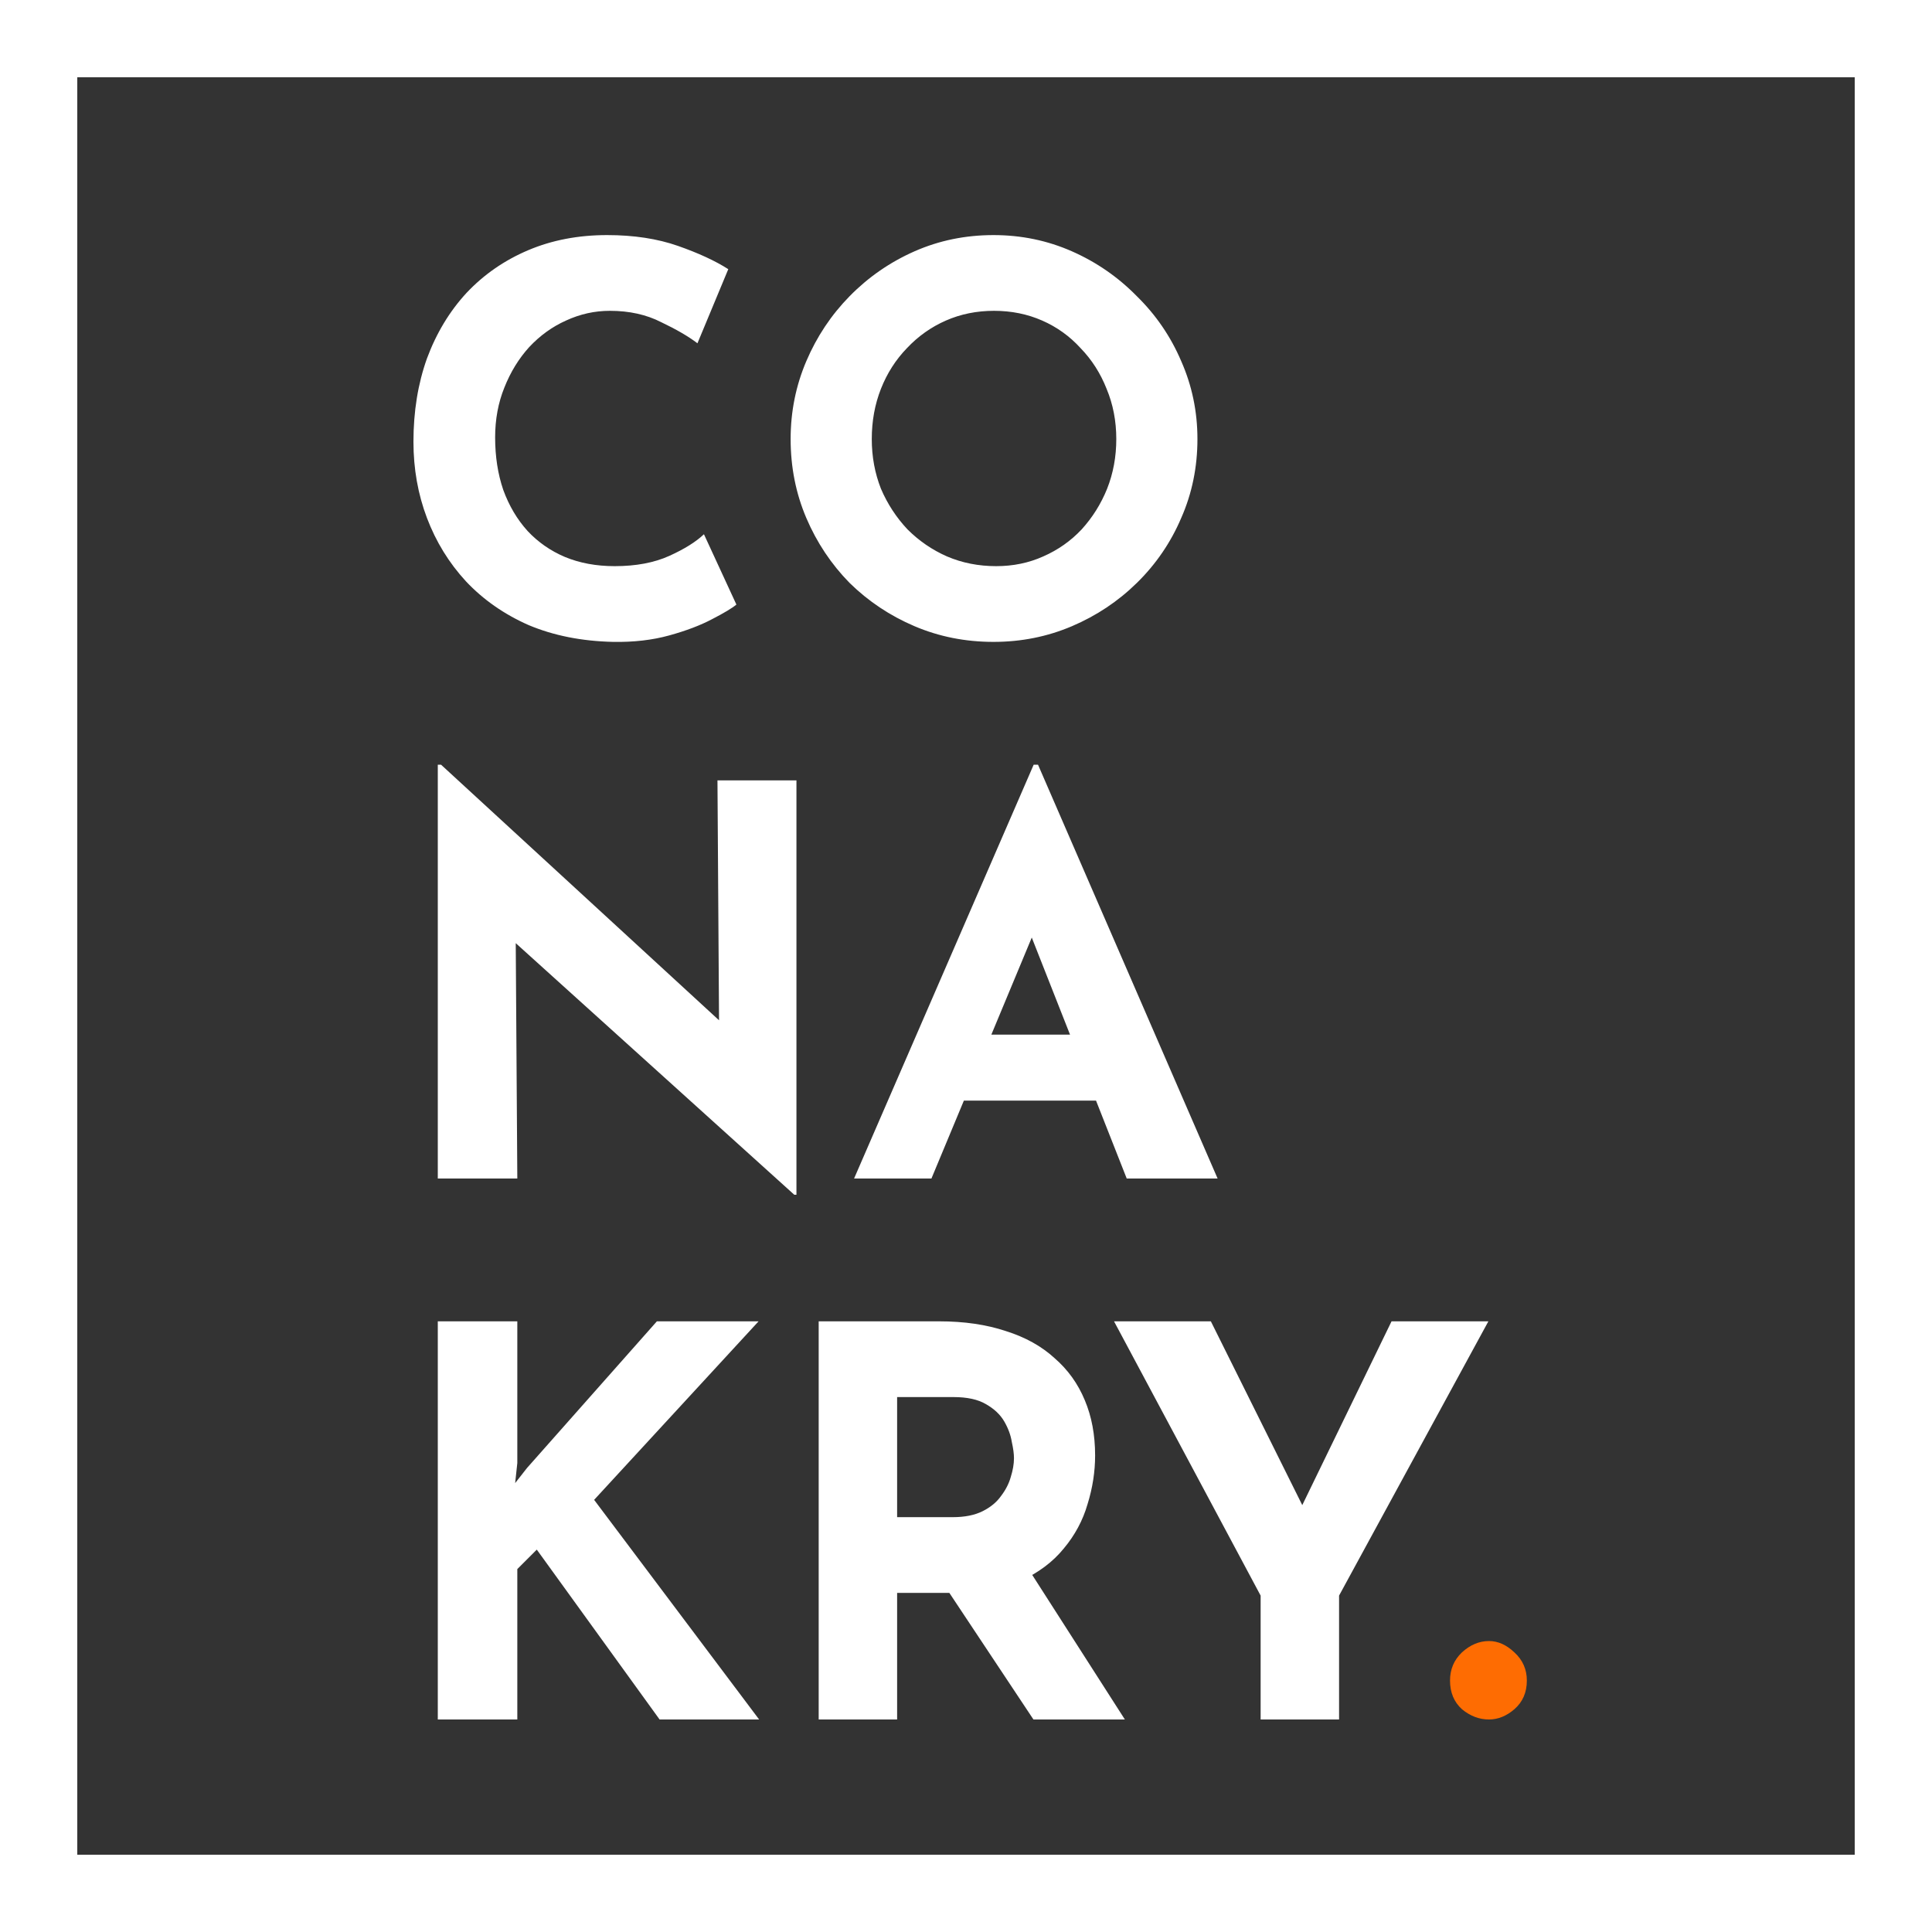 <svg width="100" height="100" viewBox="0 0 100 100" fill="none" xmlns="http://www.w3.org/2000/svg">
<rect x="0" y="0" width="100" height="100" fill="#333333" stroke="none"/>
<rect x="2" y="2" width="96" height="96" stroke="white" stroke-width="4"/>
<path d="M38.116 31.292C37.892 31.479 37.472 31.731 36.856 32.048C36.259 32.365 35.521 32.645 34.644 32.888C33.767 33.131 32.796 33.243 31.732 33.224C30.108 33.187 28.652 32.897 27.364 32.356C26.095 31.796 25.012 31.04 24.116 30.088C23.239 29.136 22.567 28.044 22.1 26.812C21.633 25.58 21.4 24.264 21.4 22.864C21.4 21.296 21.633 19.859 22.1 18.552C22.585 17.245 23.267 16.116 24.144 15.164C25.04 14.212 26.104 13.475 27.336 12.952C28.568 12.429 29.931 12.168 31.424 12.168C32.805 12.168 34.028 12.355 35.092 12.728C36.156 13.101 37.024 13.503 37.696 13.932L36.1 17.768C35.633 17.413 35.008 17.049 34.224 16.676C33.459 16.284 32.572 16.088 31.564 16.088C30.78 16.088 30.024 16.256 29.296 16.592C28.587 16.909 27.952 17.367 27.392 17.964C26.851 18.561 26.421 19.261 26.104 20.064C25.787 20.848 25.628 21.707 25.628 22.64C25.628 23.629 25.768 24.535 26.048 25.356C26.347 26.177 26.767 26.887 27.308 27.484C27.849 28.063 28.493 28.511 29.24 28.828C30.005 29.145 30.864 29.304 31.816 29.304C32.917 29.304 33.86 29.127 34.644 28.772C35.428 28.417 36.025 28.044 36.436 27.652L38.116 31.292ZM40.923 22.724C40.923 21.305 41.194 19.961 41.735 18.692C42.277 17.423 43.023 16.303 43.975 15.332C44.946 14.343 46.066 13.568 47.335 13.008C48.605 12.448 49.967 12.168 51.423 12.168C52.861 12.168 54.214 12.448 55.483 13.008C56.753 13.568 57.873 14.343 58.843 15.332C59.833 16.303 60.598 17.423 61.139 18.692C61.699 19.961 61.979 21.305 61.979 22.724C61.979 24.18 61.699 25.543 61.139 26.812C60.598 28.081 59.833 29.201 58.843 30.172C57.873 31.124 56.753 31.871 55.483 32.412C54.214 32.953 52.861 33.224 51.423 33.224C49.967 33.224 48.605 32.953 47.335 32.412C46.066 31.871 44.946 31.124 43.975 30.172C43.023 29.201 42.277 28.081 41.735 26.812C41.194 25.543 40.923 24.18 40.923 22.724ZM45.123 22.724C45.123 23.639 45.282 24.497 45.599 25.3C45.935 26.084 46.393 26.784 46.971 27.4C47.569 27.997 48.25 28.464 49.015 28.8C49.799 29.136 50.649 29.304 51.563 29.304C52.441 29.304 53.253 29.136 53.999 28.8C54.765 28.464 55.427 27.997 55.987 27.4C56.547 26.784 56.986 26.084 57.303 25.3C57.621 24.497 57.779 23.639 57.779 22.724C57.779 21.791 57.611 20.923 57.275 20.12C56.958 19.317 56.51 18.617 55.931 18.02C55.371 17.404 54.709 16.928 53.943 16.592C53.178 16.256 52.347 16.088 51.451 16.088C50.555 16.088 49.725 16.256 48.959 16.592C48.194 16.928 47.522 17.404 46.943 18.02C46.365 18.617 45.917 19.317 45.599 20.12C45.282 20.923 45.123 21.791 45.123 22.724ZM41.112 61.84L25.488 47.728L26.692 48.4L26.776 61H22.66V39.58H22.828L38.116 53.636L37.22 53.244L37.136 40.392H41.224V61.84H41.112ZM44.207 61L53.503 39.58H53.727L63.023 61H58.319L52.383 45.936L55.323 43.92L48.211 61H44.207ZM50.563 53.552H56.751L58.179 56.968H49.303L50.563 53.552ZM26.776 75.728L26.664 76.764L27.28 75.98L34 68.392H39.264L30.752 77.632L39.292 89H34.14L27.784 80.208L26.776 81.216V89H22.66V68.392H26.776V75.728ZM48.619 68.392C49.907 68.392 51.055 68.56 52.063 68.896C53.071 69.213 53.911 69.68 54.583 70.296C55.273 70.893 55.796 71.621 56.151 72.48C56.505 73.32 56.683 74.272 56.683 75.336C56.683 76.176 56.552 77.016 56.291 77.856C56.048 78.696 55.638 79.461 55.059 80.152C54.499 80.843 53.752 81.403 52.819 81.832C51.886 82.243 50.728 82.448 49.347 82.448H46.435V89H42.375V68.392H48.619ZM49.319 78.528C49.935 78.528 50.448 78.425 50.859 78.22C51.27 78.015 51.587 77.753 51.811 77.436C52.053 77.119 52.221 76.792 52.315 76.456C52.427 76.101 52.483 75.775 52.483 75.476C52.483 75.252 52.446 74.972 52.371 74.636C52.315 74.281 52.184 73.927 51.979 73.572C51.773 73.217 51.456 72.919 51.027 72.676C50.616 72.433 50.056 72.312 49.347 72.312H46.435V78.528H49.319ZM53.127 81.048L58.223 89H53.491L48.283 81.16L53.127 81.048ZM65.25 82.588L57.662 68.392H62.674L67.994 79.088L66.79 79.172L72.026 68.392H77.038L69.31 82.588V89H65.25V82.588Z" fill="white"/>
<path d="M75.053 86.984C75.053 86.405 75.258 85.92 75.669 85.528C76.098 85.136 76.565 84.94 77.069 84.94C77.535 84.94 77.974 85.136 78.385 85.528C78.814 85.92 79.029 86.405 79.029 86.984C79.029 87.6 78.814 88.095 78.385 88.468C77.974 88.823 77.535 89 77.069 89C76.565 89 76.098 88.823 75.669 88.468C75.258 88.095 75.053 87.6 75.053 86.984Z" fill="#FE6C02"/>
</svg>
